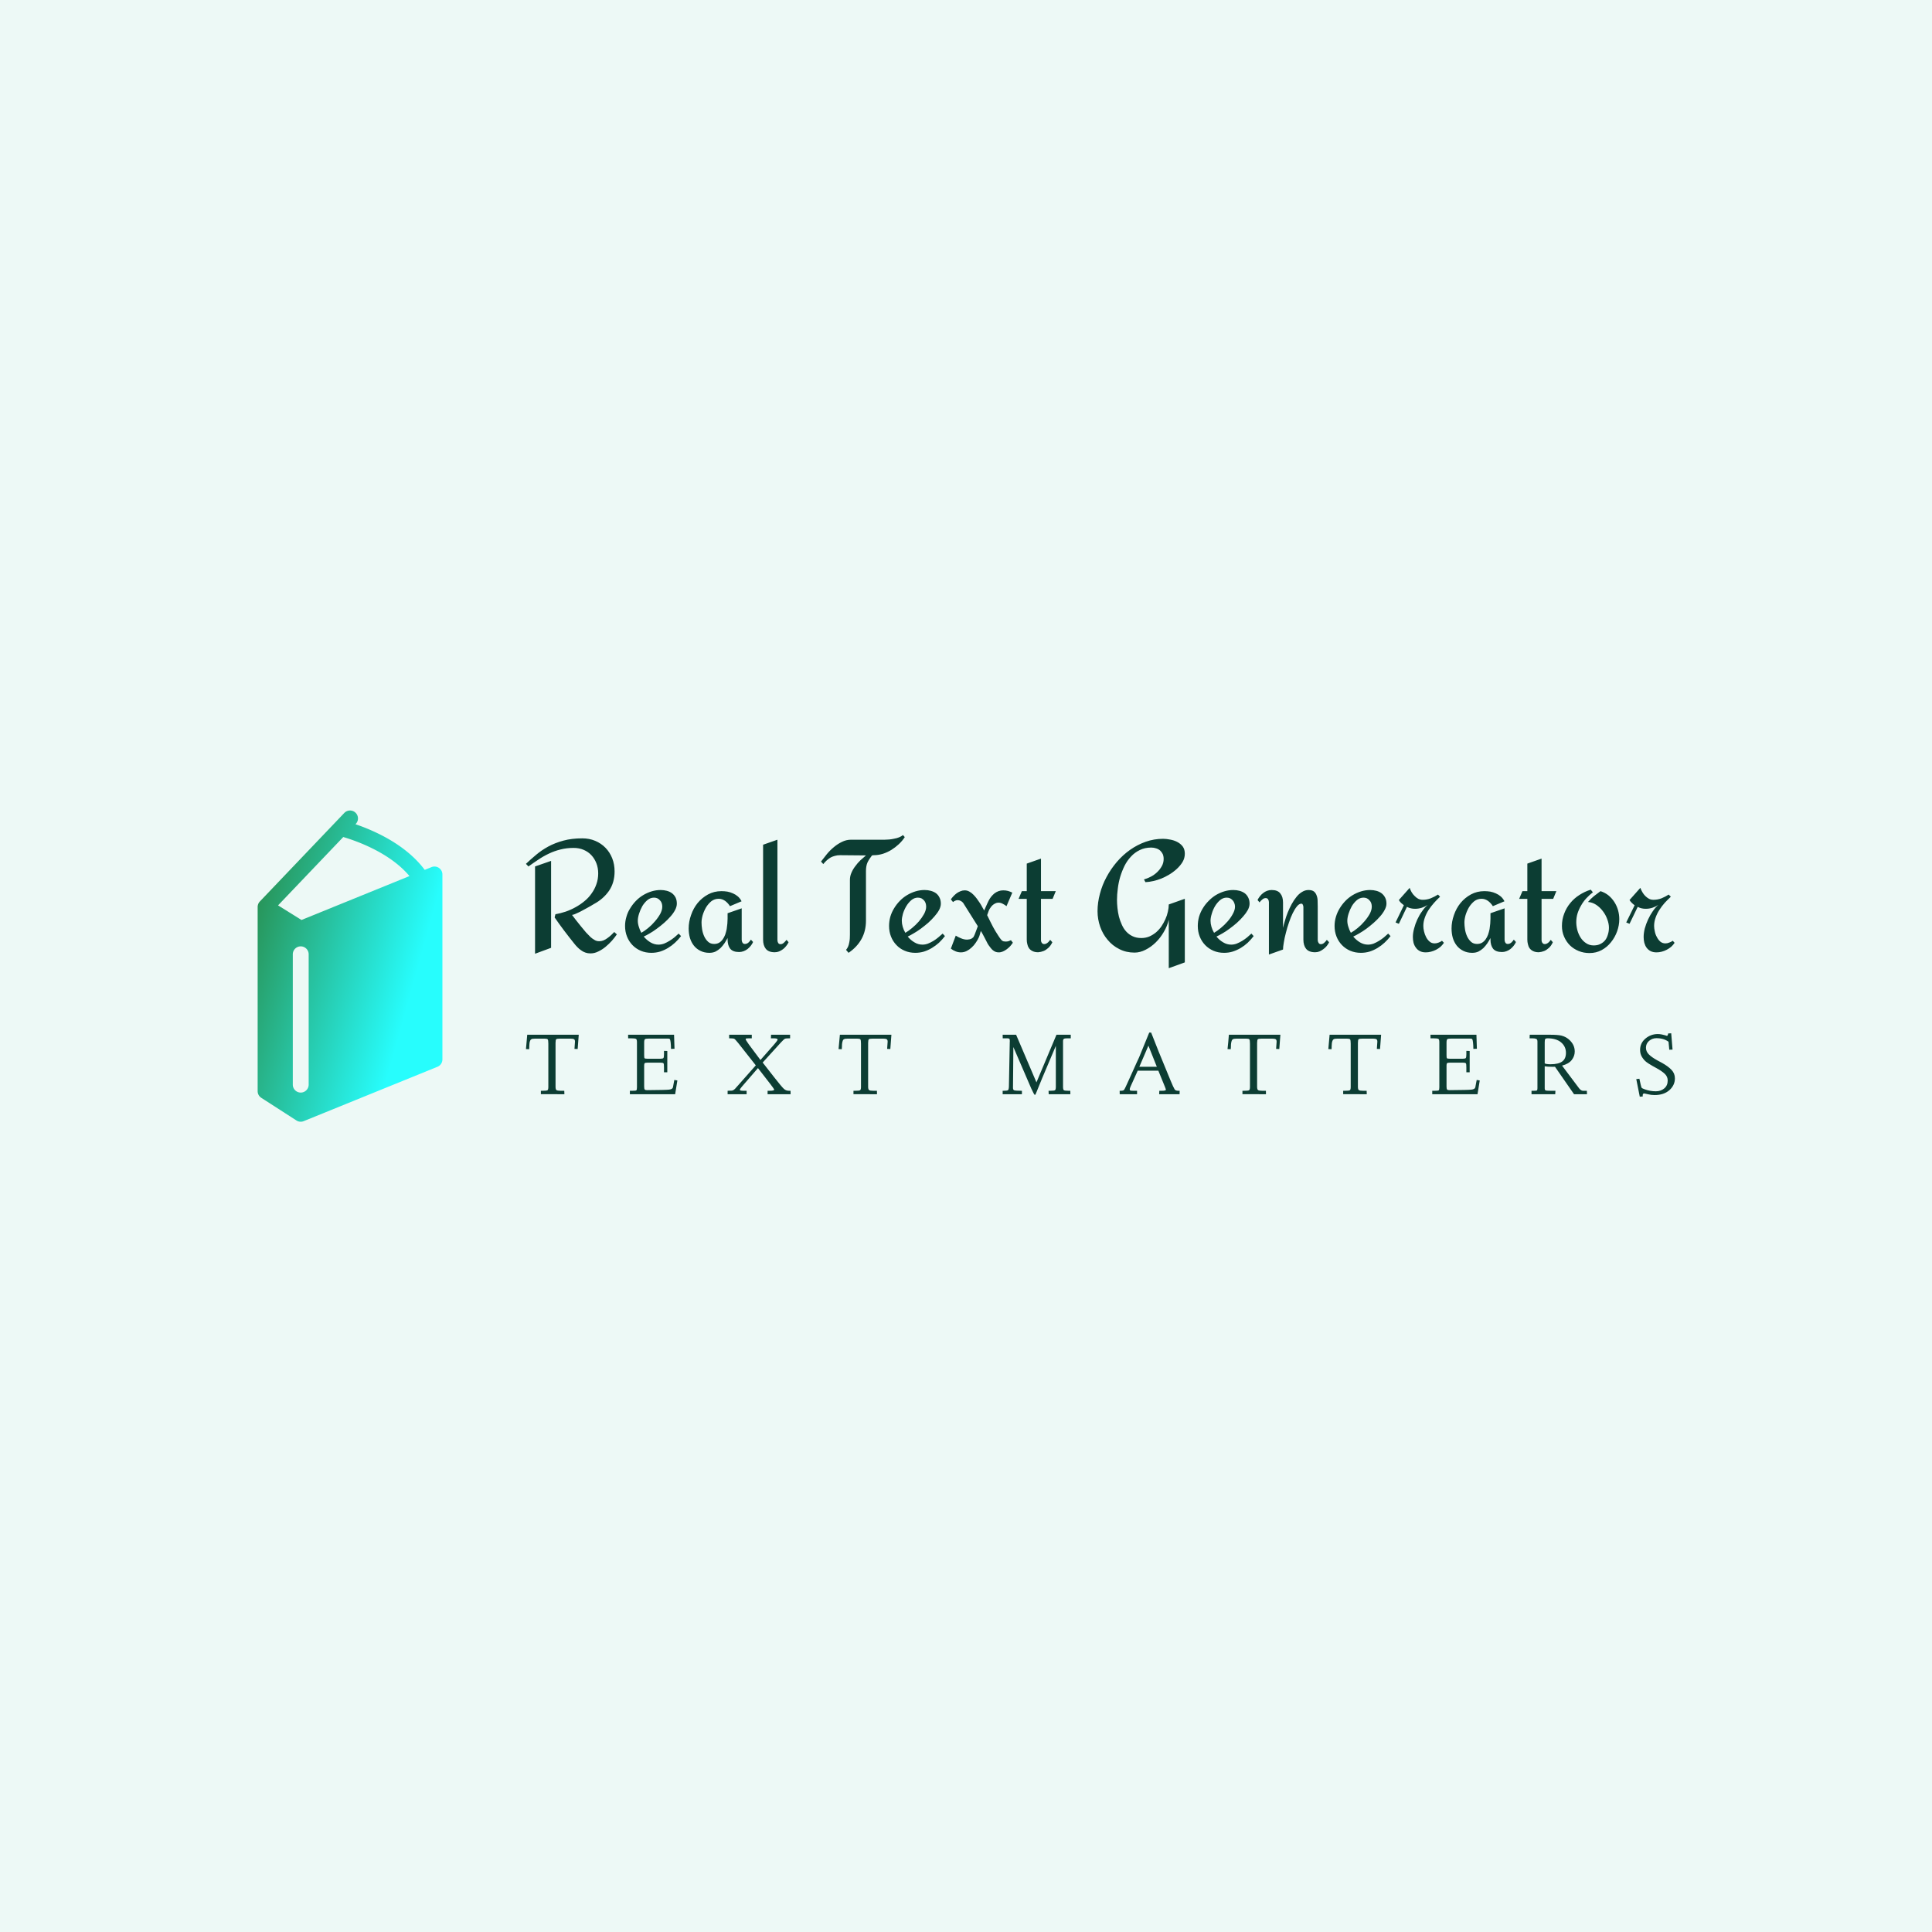 <svg data-v-fde0c5aa="" xmlns="http://www.w3.org/2000/svg" viewBox="0 0 300 300" class="iconLeftSlogan"><!----><defs data-v-fde0c5aa=""><!----></defs><rect data-v-fde0c5aa="" fill="#EDF9F6" x="0" y="0" width="300px" height="300px" class="logo-background-square"></rect><defs data-v-fde0c5aa=""><!----></defs><g data-v-fde0c5aa="" id="c2b84b00-ae03-4762-a0a3-4a373496b56d" fill="#0C3D33" transform="matrix(1.767,0,0,1.767,80.732,124.683)"><path d="M8.29 11.34L8.52 11.55L8.52 11.55Q8.34 11.81 8.09 12.10L8.09 12.10L8.09 12.10Q7.83 12.39 7.53 12.64L7.53 12.64L7.53 12.64Q7.23 12.89 6.89 13.05L6.89 13.05L6.89 13.05Q6.56 13.22 6.20 13.22L6.20 13.22L6.20 13.22Q5.96 13.22 5.76 13.15L5.76 13.15L5.76 13.15Q5.55 13.08 5.38 12.95L5.38 12.95L5.38 12.95Q5.20 12.83 5.05 12.67L5.05 12.67L5.05 12.67Q4.89 12.51 4.76 12.34L4.76 12.34L4.76 12.34Q4.31 11.78 3.88 11.21L3.88 11.21L3.88 11.21Q3.45 10.64 3.05 10.06L3.05 10.06L3.12 9.78L3.12 9.78Q3.57 9.70 4.02 9.55L4.02 9.55L4.02 9.55Q4.48 9.39 4.89 9.16L4.89 9.16L4.89 9.16Q5.31 8.93 5.67 8.63L5.67 8.63L5.67 8.63Q6.04 8.33 6.30 7.95L6.30 7.95L6.30 7.95Q6.57 7.58 6.72 7.14L6.72 7.14L6.72 7.14Q6.88 6.70 6.88 6.19L6.88 6.19L6.88 6.19Q6.88 5.71 6.72 5.30L6.72 5.30L6.72 5.30Q6.56 4.89 6.28 4.59L6.28 4.59L6.28 4.59Q6.00 4.29 5.60 4.12L5.60 4.12L5.60 4.12Q5.20 3.95 4.72 3.95L4.72 3.95L4.72 3.95Q4.10 3.95 3.56 4.09L3.56 4.09L3.56 4.09Q3.03 4.22 2.55 4.45L2.55 4.45L2.55 4.45Q2.06 4.68 1.62 4.98L1.62 4.98L1.62 4.98Q1.18 5.27 0.75 5.58L0.75 5.58L0.53 5.35L0.53 5.35Q0.94 4.96 1.42 4.56L1.42 4.56L1.42 4.56Q1.89 4.16 2.49 3.83L2.49 3.83L2.49 3.83Q3.08 3.51 3.82 3.31L3.82 3.31L3.82 3.31Q4.55 3.11 5.48 3.11L5.48 3.11L5.48 3.11Q6.10 3.11 6.62 3.33L6.62 3.33L6.62 3.33Q7.14 3.55 7.52 3.94L7.52 3.94L7.52 3.94Q7.90 4.33 8.11 4.86L8.11 4.86L8.11 4.86Q8.32 5.39 8.32 6.02L8.32 6.02L8.32 6.02Q8.32 7 7.83 7.72L7.83 7.72L7.83 7.72Q7.33 8.44 6.49 8.89L6.49 8.89L6.49 8.89Q6.39 8.95 6.24 9.04L6.24 9.04L6.24 9.04Q6.08 9.13 5.90 9.23L5.90 9.23L5.90 9.23Q5.72 9.33 5.53 9.43L5.53 9.43L5.53 9.43Q5.34 9.54 5.16 9.62L5.16 9.62L5.16 9.62Q4.98 9.71 4.83 9.77L4.83 9.77L4.83 9.77Q4.68 9.83 4.58 9.84L4.58 9.84L4.58 9.84Q4.72 10.04 4.93 10.30L4.93 10.30L4.93 10.30Q5.14 10.57 5.37 10.85L5.37 10.85L5.37 10.85Q5.59 11.13 5.81 11.38L5.81 11.38L5.81 11.38Q6.04 11.63 6.21 11.79L6.21 11.79L6.21 11.79Q6.38 11.94 6.56 12.04L6.56 12.04L6.56 12.04Q6.73 12.15 6.97 12.15L6.97 12.15L6.97 12.15Q7.16 12.15 7.34 12.08L7.34 12.08L7.34 12.08Q7.53 12.00 7.70 11.87L7.70 11.87L7.70 11.87Q7.87 11.75 8.02 11.61L8.02 11.61L8.02 11.61Q8.17 11.46 8.29 11.34L8.29 11.34ZM2.74 5.09L2.74 12.73L1.33 13.25L1.33 5.58L2.74 5.09ZM13.95 11.48L14.16 11.70L14.16 11.70Q13.92 12.01 13.63 12.28L13.63 12.28L13.63 12.28Q13.35 12.54 13.02 12.74L13.02 12.74L13.02 12.74Q12.69 12.94 12.32 13.06L12.32 13.06L12.32 13.06Q11.95 13.17 11.55 13.17L11.55 13.17L11.55 13.17Q11.05 13.17 10.62 12.99L10.62 12.99L10.62 12.99Q10.20 12.81 9.89 12.49L9.89 12.49L9.89 12.49Q9.58 12.17 9.41 11.74L9.41 11.74L9.41 11.74Q9.24 11.31 9.24 10.81L9.24 10.81L9.24 10.81Q9.24 10.40 9.36 10.00L9.36 10.00L9.36 10.00Q9.47 9.60 9.69 9.26L9.69 9.26L9.69 9.26Q9.90 8.91 10.19 8.61L10.19 8.61L10.19 8.61Q10.48 8.31 10.83 8.10L10.83 8.10L10.83 8.10Q11.18 7.89 11.57 7.77L11.57 7.77L11.57 7.77Q11.96 7.65 12.37 7.65L12.37 7.65L12.37 7.65Q12.65 7.65 12.91 7.72L12.91 7.72L12.91 7.72Q13.17 7.79 13.36 7.93L13.36 7.93L13.36 7.93Q13.56 8.08 13.68 8.31L13.68 8.31L13.68 8.31Q13.79 8.54 13.79 8.85L13.79 8.85L13.79 8.85Q13.79 9.11 13.64 9.40L13.64 9.40L13.64 9.40Q13.49 9.69 13.24 9.97L13.24 9.97L13.24 9.97Q12.99 10.26 12.67 10.54L12.67 10.54L12.67 10.54Q12.36 10.81 12.03 11.05L12.03 11.05L12.03 11.05Q11.71 11.29 11.41 11.46L11.41 11.46L11.41 11.46Q11.11 11.64 10.88 11.74L10.88 11.74L10.88 11.74Q11.14 12.05 11.47 12.25L11.47 12.25L11.47 12.25Q11.81 12.45 12.18 12.45L12.18 12.45L12.18 12.45Q12.42 12.45 12.67 12.36L12.67 12.36L12.67 12.36Q12.91 12.26 13.14 12.12L13.14 12.12L13.14 12.12Q13.37 11.98 13.58 11.81L13.58 11.81L13.58 11.81Q13.79 11.63 13.95 11.48L13.95 11.48ZM12.51 9.11L12.51 9.11L12.51 9.11Q12.51 8.95 12.46 8.80L12.46 8.80L12.46 8.80Q12.41 8.66 12.31 8.56L12.31 8.56L12.31 8.56Q12.22 8.45 12.08 8.38L12.08 8.38L12.08 8.38Q11.95 8.32 11.78 8.32L11.78 8.32L11.78 8.32Q11.47 8.32 11.21 8.53L11.21 8.53L11.21 8.53Q10.95 8.75 10.76 9.06L10.76 9.06L10.76 9.06Q10.58 9.38 10.47 9.73L10.47 9.73L10.47 9.73Q10.36 10.08 10.36 10.35L10.36 10.35L10.36 10.35Q10.36 10.61 10.45 10.88L10.45 10.88L10.45 10.88Q10.53 11.16 10.67 11.41L10.67 11.41L10.67 11.41Q10.94 11.26 11.27 10.99L11.27 10.99L11.27 10.99Q11.59 10.73 11.86 10.41L11.86 10.41L11.86 10.41Q12.14 10.09 12.33 9.75L12.33 9.75L12.33 9.75Q12.51 9.41 12.51 9.11ZM20.30 12.01L20.49 12.22L20.49 12.22Q20.41 12.40 20.28 12.56L20.28 12.56L20.28 12.56Q20.16 12.71 20.00 12.84L20.00 12.84L20.00 12.84Q19.84 12.96 19.65 13.03L19.65 13.03L19.65 13.03Q19.46 13.10 19.26 13.10L19.26 13.10L19.26 13.10Q18.72 13.10 18.48 12.81L18.48 12.81L18.48 12.81Q18.25 12.51 18.25 12.00L18.25 12.00L18.25 11.87L18.25 11.87Q18.12 12.11 17.97 12.34L17.97 12.34L17.97 12.34Q17.81 12.57 17.62 12.76L17.62 12.76L17.62 12.76Q17.42 12.94 17.19 13.06L17.19 13.06L17.19 13.06Q16.95 13.17 16.65 13.17L16.65 13.17L16.65 13.17Q16.21 13.17 15.87 13.00L15.87 13.00L15.87 13.00Q15.52 12.83 15.29 12.54L15.29 12.54L15.29 12.54Q15.06 12.25 14.94 11.86L14.94 11.86L14.94 11.86Q14.83 11.47 14.83 11.03L14.83 11.03L14.83 11.03Q14.83 10.44 15.04 9.85L15.04 9.85L15.04 9.85Q15.24 9.26 15.62 8.79L15.62 8.79L15.62 8.79Q16.00 8.33 16.53 8.04L16.53 8.04L16.53 8.04Q17.06 7.75 17.71 7.75L17.71 7.75L17.71 7.75Q17.97 7.75 18.23 7.79L18.23 7.79L18.23 7.79Q18.49 7.84 18.73 7.95L18.73 7.95L18.73 7.95Q18.96 8.05 19.16 8.22L19.16 8.22L19.16 8.22Q19.35 8.39 19.48 8.64L19.48 8.64L18.46 9.07L18.46 9.07Q18.38 8.94 18.27 8.82L18.27 8.82L18.27 8.82Q18.16 8.70 18.04 8.61L18.04 8.61L18.04 8.61Q17.91 8.52 17.77 8.47L17.77 8.47L17.77 8.47Q17.62 8.42 17.47 8.42L17.47 8.42L17.47 8.42Q17.11 8.42 16.83 8.63L16.83 8.63L16.83 8.63Q16.56 8.85 16.36 9.17L16.36 9.17L16.36 9.17Q16.17 9.50 16.06 9.86L16.06 9.86L16.06 9.86Q15.96 10.22 15.96 10.51L15.96 10.51L15.96 10.51Q15.96 10.77 16.01 11.10L16.01 11.10L16.01 11.10Q16.06 11.42 16.19 11.71L16.19 11.71L16.19 11.71Q16.32 12.00 16.54 12.20L16.54 12.20L16.54 12.20Q16.75 12.39 17.07 12.39L17.07 12.39L17.07 12.39Q17.32 12.39 17.51 12.28L17.51 12.28L17.51 12.28Q17.69 12.17 17.82 11.99L17.82 11.99L17.82 11.99Q17.95 11.81 18.04 11.57L18.04 11.57L18.04 11.57Q18.12 11.33 18.17 11.09L18.17 11.09L18.17 11.09Q18.21 10.84 18.23 10.60L18.23 10.60L18.23 10.60Q18.25 10.36 18.25 10.17L18.25 10.17L18.25 9.69L19.49 9.26L19.49 12.03L19.49 12.03Q19.49 12.17 19.56 12.28L19.56 12.28L19.56 12.28Q19.63 12.39 19.77 12.39L19.77 12.39L19.77 12.39Q19.94 12.39 20.08 12.27L20.08 12.27L20.08 12.27Q20.22 12.14 20.30 12.01L20.30 12.01ZM23.43 12.03L23.61 12.24L23.61 12.24Q23.53 12.41 23.40 12.57L23.40 12.57L23.40 12.57Q23.28 12.73 23.12 12.85L23.12 12.85L23.12 12.85Q22.96 12.97 22.77 13.05L22.77 13.05L22.77 13.05Q22.59 13.12 22.39 13.12L22.39 13.12L22.39 13.12Q21.85 13.12 21.61 12.82L21.61 12.82L21.61 12.82Q21.37 12.52 21.37 12.01L21.37 12.01L21.37 3.67L22.63 3.23L22.63 12.04L22.63 12.04Q22.63 12.18 22.69 12.29L22.69 12.29L22.69 12.29Q22.75 12.41 22.91 12.41L22.91 12.41L22.91 12.41Q23.06 12.41 23.20 12.28L23.20 12.28L23.20 12.28Q23.34 12.15 23.43 12.03L23.43 12.03ZM33.66 2.82L33.82 3.00L33.82 3.00Q33.61 3.33 33.30 3.62L33.30 3.62L33.30 3.62Q33.00 3.90 32.65 4.12L32.65 4.12L32.65 4.12Q32.29 4.34 31.89 4.47L31.89 4.47L31.89 4.47Q31.49 4.59 31.10 4.59L31.10 4.59L30.94 4.61L30.94 4.61Q30.68 4.94 30.54 5.24L30.54 5.24L30.54 5.24Q30.41 5.55 30.41 5.97L30.41 5.97L30.41 10.34L30.41 10.34Q30.41 11.25 30.02 11.95L30.02 11.95L30.02 11.95Q29.63 12.66 28.88 13.17L28.88 13.17L28.66 12.91L28.66 12.91Q28.77 12.78 28.84 12.62L28.84 12.62L28.84 12.62Q28.91 12.45 28.94 12.27L28.94 12.27L28.94 12.27Q28.98 12.09 28.99 11.91L28.99 11.91L28.99 11.91Q29.00 11.73 29.00 11.57L29.00 11.57L29.00 6.76L29.00 6.76Q29.00 6.44 29.13 6.14L29.13 6.14L29.13 6.14Q29.26 5.83 29.47 5.56L29.47 5.56L29.47 5.56Q29.67 5.28 29.92 5.04L29.92 5.04L29.92 5.04Q30.17 4.81 30.41 4.61L30.41 4.61L28.14 4.59L28.14 4.59Q27.88 4.59 27.68 4.65L27.68 4.65L27.68 4.65Q27.48 4.70 27.31 4.79L27.31 4.79L27.31 4.79Q27.14 4.89 26.98 5.03L26.98 5.03L26.98 5.03Q26.82 5.17 26.66 5.37L26.66 5.37L26.46 5.15L26.46 5.15Q26.69 4.85 26.97 4.50L26.97 4.50L26.97 4.50Q27.25 4.16 27.59 3.88L27.59 3.88L27.59 3.88Q27.92 3.60 28.30 3.42L28.30 3.42L28.30 3.42Q28.68 3.23 29.09 3.23L29.09 3.23L32.05 3.23L32.05 3.23Q32.22 3.23 32.45 3.21L32.45 3.21L32.45 3.21Q32.67 3.19 32.89 3.14L32.89 3.14L32.89 3.14Q33.12 3.10 33.32 3.02L33.32 3.02L33.32 3.02Q33.52 2.94 33.66 2.82L33.66 2.82ZM37.15 11.48L37.35 11.70L37.35 11.70Q37.11 12.01 36.83 12.28L36.83 12.28L36.83 12.28Q36.54 12.54 36.21 12.74L36.21 12.74L36.21 12.74Q35.88 12.94 35.51 13.06L35.51 13.06L35.51 13.06Q35.14 13.17 34.75 13.17L34.75 13.17L34.75 13.17Q34.24 13.17 33.82 12.99L33.82 12.99L33.82 12.99Q33.39 12.81 33.09 12.49L33.09 12.49L33.09 12.49Q32.78 12.17 32.61 11.74L32.61 11.74L32.61 11.74Q32.44 11.31 32.44 10.81L32.44 10.81L32.44 10.81Q32.44 10.40 32.55 10.00L32.55 10.00L32.55 10.00Q32.67 9.60 32.88 9.26L32.88 9.26L32.88 9.26Q33.09 8.91 33.38 8.61L33.38 8.61L33.38 8.61Q33.67 8.31 34.02 8.10L34.02 8.10L34.02 8.10Q34.37 7.89 34.76 7.77L34.76 7.77L34.76 7.77Q35.15 7.65 35.56 7.65L35.56 7.65L35.56 7.65Q35.85 7.65 36.10 7.72L36.10 7.72L36.10 7.72Q36.36 7.79 36.56 7.93L36.56 7.93L36.56 7.93Q36.76 8.08 36.87 8.31L36.87 8.31L36.87 8.31Q36.99 8.54 36.99 8.85L36.99 8.85L36.99 8.85Q36.99 9.11 36.84 9.40L36.84 9.40L36.84 9.40Q36.68 9.69 36.43 9.97L36.43 9.97L36.43 9.97Q36.18 10.26 35.87 10.54L35.87 10.54L35.87 10.54Q35.55 10.81 35.23 11.05L35.23 11.05L35.23 11.05Q34.90 11.29 34.60 11.46L34.60 11.46L34.60 11.46Q34.30 11.64 34.08 11.74L34.08 11.74L34.08 11.74Q34.33 12.05 34.67 12.25L34.67 12.25L34.67 12.25Q35 12.45 35.38 12.45L35.38 12.45L35.38 12.45Q35.62 12.45 35.86 12.36L35.86 12.36L35.86 12.36Q36.11 12.26 36.34 12.12L36.34 12.12L36.34 12.12Q36.57 11.98 36.77 11.81L36.77 11.81L36.77 11.81Q36.98 11.63 37.15 11.48L37.15 11.48ZM35.70 9.11L35.70 9.11L35.70 9.11Q35.70 8.95 35.65 8.80L35.65 8.80L35.65 8.80Q35.60 8.66 35.51 8.56L35.51 8.56L35.51 8.56Q35.41 8.45 35.28 8.38L35.28 8.38L35.28 8.38Q35.14 8.32 34.97 8.32L34.97 8.32L34.97 8.32Q34.67 8.32 34.41 8.53L34.41 8.53L34.41 8.53Q34.15 8.75 33.96 9.06L33.96 9.06L33.96 9.06Q33.77 9.38 33.66 9.73L33.66 9.73L33.66 9.73Q33.56 10.08 33.56 10.35L33.56 10.35L33.56 10.35Q33.56 10.61 33.64 10.88L33.64 10.88L33.64 10.88Q33.72 11.16 33.87 11.41L33.87 11.41L33.87 11.41Q34.14 11.26 34.46 10.99L34.46 10.99L34.46 10.99Q34.78 10.73 35.06 10.41L35.06 10.41L35.06 10.41Q35.33 10.09 35.52 9.75L35.52 9.75L35.52 9.75Q35.70 9.41 35.70 9.11ZM43.27 7.88L43.27 7.88L42.76 9.07L42.76 9.07Q42.61 8.95 42.43 8.86L42.43 8.86L42.43 8.86Q42.25 8.76 42.05 8.76L42.05 8.76L42.05 8.76Q41.90 8.76 41.77 8.83L41.77 8.83L41.77 8.83Q41.64 8.89 41.53 8.99L41.53 8.99L41.53 8.99Q41.42 9.09 41.34 9.22L41.34 9.22L41.34 9.22Q41.25 9.34 41.20 9.47L41.20 9.47L41.06 9.86L41.06 9.86Q41.21 10.16 41.34 10.43L41.34 10.43L41.34 10.43Q41.46 10.66 41.58 10.90L41.58 10.90L41.58 10.90Q41.71 11.14 41.79 11.27L41.79 11.27L41.79 11.27Q41.92 11.47 42.05 11.68L42.05 11.68L42.05 11.68Q42.18 11.89 42.33 12.06L42.33 12.06L42.33 12.06Q42.40 12.13 42.50 12.16L42.50 12.16L42.50 12.16Q42.60 12.18 42.68 12.18L42.68 12.18L42.68 12.18Q42.81 12.18 42.93 12.15L42.93 12.15L42.93 12.15Q43.05 12.11 43.15 12.06L43.15 12.06L43.32 12.28L43.32 12.28Q43.22 12.43 43.09 12.58L43.09 12.58L43.09 12.58Q42.95 12.73 42.79 12.85L42.79 12.85L42.79 12.85Q42.63 12.97 42.45 13.05L42.45 13.05L42.45 13.05Q42.27 13.13 42.08 13.13L42.08 13.13L42.08 13.13Q41.92 13.13 41.79 13.08L41.79 13.08L41.79 13.08Q41.67 13.03 41.56 12.94L41.56 12.94L41.56 12.94Q41.46 12.86 41.37 12.74L41.37 12.74L41.37 12.74Q41.28 12.63 41.19 12.50L41.19 12.50L41.19 12.50Q41.11 12.39 41.03 12.22L41.03 12.22L41.03 12.22Q40.94 12.05 40.85 11.87L40.85 11.87L40.85 11.87Q40.76 11.70 40.67 11.53L40.67 11.53L40.67 11.53Q40.58 11.36 40.50 11.25L40.50 11.25L40.50 11.25Q40.47 11.36 40.44 11.48L40.44 11.48L40.44 11.48Q40.41 11.57 40.38 11.68L40.38 11.68L40.38 11.68Q40.35 11.78 40.32 11.83L40.32 11.83L40.32 11.83Q40.22 12.05 40.06 12.28L40.06 12.28L40.06 12.28Q39.90 12.52 39.70 12.70L39.70 12.70L39.70 12.70Q39.50 12.89 39.26 13.01L39.26 13.01L39.26 13.01Q39.02 13.13 38.75 13.13L38.75 13.13L38.75 13.13Q38.51 13.13 38.29 13.04L38.29 13.04L38.29 13.04Q38.06 12.95 37.87 12.80L37.87 12.80L38.30 11.66L38.30 11.66Q38.52 11.80 38.78 11.90L38.78 11.90L38.78 11.90Q39.04 12.01 39.30 12.01L39.30 12.01L39.30 12.01Q39.38 12.01 39.47 11.99L39.47 11.99L39.47 11.99Q39.56 11.98 39.65 11.94L39.65 11.94L39.65 11.94Q39.73 11.90 39.80 11.84L39.80 11.84L39.80 11.84Q39.87 11.79 39.90 11.70L39.90 11.70L39.90 11.70Q39.95 11.61 40.00 11.47L40.00 11.47L40.00 11.47Q40.06 11.33 40.11 11.18L40.11 11.18L40.11 11.18Q40.17 11.02 40.24 10.83L40.24 10.83L38.95 8.78L38.95 8.78Q38.86 8.67 38.74 8.61L38.74 8.61L38.74 8.61Q38.61 8.54 38.47 8.54L38.47 8.54L38.47 8.54Q38.36 8.54 38.25 8.59L38.25 8.59L38.25 8.59Q38.15 8.63 38.06 8.71L38.06 8.71L37.87 8.47L37.87 8.47Q37.97 8.33 38.10 8.19L38.10 8.19L38.10 8.19Q38.23 8.05 38.39 7.93L38.39 7.93L38.39 7.93Q38.55 7.82 38.73 7.75L38.73 7.75L38.73 7.75Q38.90 7.68 39.09 7.68L39.09 7.68L39.09 7.68Q39.31 7.68 39.50 7.79L39.50 7.79L39.50 7.79Q39.70 7.90 39.86 8.07L39.86 8.07L39.86 8.07Q40.02 8.23 40.16 8.42L40.16 8.42L40.16 8.42Q40.30 8.61 40.41 8.78L40.41 8.78L40.41 8.78Q40.46 8.85 40.53 8.97L40.53 8.97L40.53 8.97Q40.59 9.08 40.65 9.19L40.65 9.19L40.65 9.19Q40.73 9.31 40.80 9.45L40.80 9.45L40.80 9.45Q40.87 9.29 40.94 9.13L40.94 9.13L40.94 9.13Q41.00 8.99 41.07 8.84L41.07 8.84L41.07 8.84Q41.13 8.70 41.19 8.59L41.19 8.59L41.19 8.59Q41.29 8.39 41.42 8.23L41.42 8.23L41.42 8.23Q41.55 8.07 41.71 7.94L41.71 7.94L41.71 7.94Q41.87 7.82 42.06 7.75L42.06 7.75L42.06 7.75Q42.25 7.68 42.48 7.68L42.48 7.68L42.48 7.68Q42.69 7.68 42.89 7.73L42.89 7.73L42.89 7.73Q43.09 7.79 43.27 7.88ZM46.60 12.03L46.79 12.24L46.79 12.24Q46.63 12.57 46.42 12.75L46.42 12.75L46.42 12.75Q46.22 12.93 46.02 13.01L46.02 13.01L46.02 13.01Q45.79 13.10 45.55 13.12L45.55 13.12L45.55 13.12Q45.25 13.12 45.05 13.02L45.05 13.02L45.05 13.02Q44.86 12.93 44.74 12.77L44.74 12.77L44.74 12.77Q44.63 12.61 44.59 12.41L44.59 12.41L44.59 12.41Q44.54 12.22 44.54 12.01L44.54 12.01L44.54 8.43L43.82 8.43L44.11 7.75L44.54 7.75L44.54 5.33L45.79 4.89L45.79 7.75L47.09 7.75L46.81 8.43L45.79 8.43L45.79 12.04L45.79 12.04Q45.79 12.21 45.87 12.30L45.87 12.30L45.87 12.30Q45.94 12.40 46.06 12.40L46.06 12.40L46.06 12.40Q46.18 12.41 46.32 12.32L46.32 12.32L46.32 12.32Q46.46 12.23 46.60 12.03L46.60 12.03ZM58.43 4.46L58.43 4.46L58.43 4.46Q58.43 4.85 58.23 5.19L58.23 5.19L58.23 5.19Q58.02 5.53 57.71 5.81L57.71 5.81L57.71 5.81Q57.39 6.10 57.03 6.31L57.03 6.31L57.03 6.31Q56.66 6.53 56.35 6.65L56.35 6.65L56.35 6.65Q56.01 6.78 55.67 6.86L55.67 6.86L55.67 6.86Q55.32 6.94 54.97 6.96L54.97 6.96L54.84 6.72L54.84 6.72Q55.13 6.64 55.44 6.48L55.44 6.48L55.44 6.48Q55.75 6.32 56 6.08L56 6.08L56 6.08Q56.25 5.84 56.41 5.55L56.41 5.55L56.41 5.55Q56.57 5.26 56.57 4.92L56.57 4.92L56.57 4.92Q56.57 4.68 56.49 4.49L56.49 4.49L56.49 4.49Q56.40 4.31 56.26 4.18L56.26 4.18L56.26 4.18Q56.11 4.05 55.91 3.99L55.91 3.99L55.91 3.99Q55.71 3.92 55.48 3.92L55.48 3.92L55.48 3.92Q54.91 3.92 54.47 4.14L54.47 4.14L54.47 4.14Q54.03 4.35 53.70 4.71L53.70 4.71L53.70 4.71Q53.36 5.07 53.13 5.53L53.13 5.53L53.13 5.53Q52.90 6.00 52.75 6.50L52.75 6.50L52.75 6.50Q52.60 7.01 52.54 7.53L52.54 7.53L52.54 7.53Q52.47 8.05 52.47 8.51L52.47 8.51L52.47 8.51Q52.47 8.85 52.51 9.23L52.51 9.23L52.51 9.23Q52.55 9.61 52.64 9.99L52.64 9.99L52.64 9.99Q52.74 10.36 52.90 10.71L52.90 10.71L52.90 10.71Q53.05 11.05 53.29 11.31L53.29 11.31L53.29 11.31Q53.53 11.57 53.86 11.72L53.86 11.72L53.86 11.72Q54.18 11.87 54.61 11.87L54.61 11.87L54.61 11.87Q54.98 11.87 55.30 11.74L55.30 11.74L55.30 11.74Q55.62 11.60 55.89 11.38L55.89 11.38L55.89 11.38Q56.16 11.15 56.37 10.85L56.37 10.85L56.37 10.85Q56.57 10.55 56.72 10.22L56.72 10.22L56.72 10.22Q56.87 9.89 56.94 9.56L56.94 9.56L56.94 9.56Q57.02 9.22 57.02 8.92L57.02 8.92L58.43 8.42L58.43 14.01L57.02 14.52L57.02 10.26L57.02 10.26Q56.89 10.82 56.58 11.34L56.58 11.34L56.58 11.34Q56.28 11.86 55.87 12.26L55.87 12.26L55.87 12.26Q55.46 12.66 54.98 12.90L54.98 12.90L54.98 12.90Q54.50 13.15 54.01 13.15L54.01 13.15L54.01 13.15Q53.27 13.15 52.67 12.84L52.67 12.84L52.67 12.84Q52.07 12.54 51.65 12.03L51.65 12.03L51.65 12.03Q51.22 11.53 50.99 10.87L50.99 10.87L50.99 10.87Q50.76 10.21 50.76 9.51L50.76 9.51L50.76 9.51Q50.76 8.75 50.97 7.98L50.97 7.98L50.97 7.98Q51.17 7.21 51.55 6.51L51.55 6.51L51.55 6.51Q51.93 5.80 52.45 5.19L52.45 5.19L52.45 5.19Q52.98 4.57 53.62 4.12L53.62 4.12L53.62 4.12Q54.26 3.67 54.99 3.41L54.99 3.41L54.99 3.41Q55.73 3.15 56.52 3.15L56.52 3.15L56.52 3.15Q56.81 3.15 57.15 3.22L57.15 3.22L57.15 3.22Q57.49 3.28 57.77 3.43L57.77 3.43L57.77 3.43Q58.06 3.58 58.25 3.83L58.25 3.83L58.25 3.83Q58.43 4.08 58.43 4.46ZM64.28 11.48L64.48 11.70L64.48 11.70Q64.24 12.01 63.96 12.28L63.96 12.28L63.96 12.28Q63.68 12.54 63.35 12.74L63.35 12.74L63.35 12.74Q63.01 12.94 62.64 13.06L62.64 13.06L62.64 13.06Q62.28 13.17 61.88 13.17L61.88 13.17L61.88 13.17Q61.37 13.17 60.95 12.99L60.95 12.99L60.95 12.99Q60.53 12.81 60.22 12.49L60.22 12.49L60.22 12.49Q59.91 12.17 59.74 11.74L59.74 11.74L59.74 11.74Q59.57 11.31 59.57 10.81L59.57 10.81L59.57 10.81Q59.57 10.40 59.68 10.00L59.68 10.00L59.68 10.00Q59.80 9.60 60.01 9.26L60.01 9.26L60.01 9.26Q60.22 8.91 60.52 8.61L60.52 8.61L60.52 8.61Q60.81 8.31 61.15 8.10L61.15 8.10L61.15 8.10Q61.50 7.89 61.89 7.77L61.89 7.77L61.89 7.77Q62.28 7.65 62.69 7.65L62.69 7.65L62.69 7.65Q62.98 7.65 63.24 7.72L63.24 7.72L63.24 7.72Q63.49 7.79 63.69 7.93L63.69 7.93L63.69 7.93Q63.89 8.08 64.00 8.31L64.00 8.31L64.00 8.31Q64.12 8.54 64.12 8.85L64.12 8.85L64.12 8.85Q64.12 9.11 63.97 9.40L63.97 9.40L63.97 9.40Q63.81 9.69 63.56 9.97L63.56 9.97L63.56 9.97Q63.31 10.26 63 10.54L63 10.54L63 10.54Q62.69 10.81 62.36 11.05L62.36 11.05L62.36 11.05Q62.04 11.29 61.74 11.46L61.74 11.46L61.74 11.46Q61.43 11.64 61.21 11.74L61.21 11.74L61.21 11.74Q61.46 12.05 61.80 12.25L61.80 12.25L61.80 12.25Q62.13 12.45 62.51 12.45L62.51 12.45L62.51 12.45Q62.75 12.45 62.99 12.36L62.99 12.36L62.99 12.36Q63.24 12.26 63.47 12.12L63.47 12.12L63.47 12.12Q63.70 11.98 63.91 11.81L63.91 11.81L63.91 11.81Q64.11 11.63 64.28 11.48L64.28 11.48ZM62.84 9.11L62.84 9.11L62.84 9.11Q62.84 8.95 62.78 8.80L62.78 8.80L62.78 8.80Q62.73 8.66 62.64 8.56L62.64 8.56L62.64 8.56Q62.54 8.45 62.41 8.38L62.41 8.38L62.41 8.38Q62.28 8.32 62.10 8.32L62.10 8.32L62.10 8.32Q61.80 8.32 61.54 8.53L61.54 8.53L61.54 8.53Q61.28 8.75 61.09 9.06L61.09 9.06L61.09 9.06Q60.90 9.38 60.80 9.73L60.80 9.73L60.80 9.73Q60.69 10.08 60.69 10.35L60.69 10.35L60.69 10.35Q60.69 10.61 60.77 10.88L60.77 10.88L60.77 10.88Q60.85 11.16 61.00 11.41L61.00 11.41L61.00 11.41Q61.27 11.26 61.59 10.99L61.59 10.99L61.59 10.99Q61.91 10.73 62.19 10.41L62.19 10.41L62.19 10.41Q62.47 10.09 62.65 9.75L62.65 9.75L62.65 9.75Q62.84 9.41 62.84 9.11ZM70.91 12.03L71.11 12.24L71.11 12.24Q71.03 12.41 70.90 12.57L70.90 12.57L70.90 12.57Q70.77 12.73 70.60 12.85L70.60 12.85L70.60 12.85Q70.44 12.97 70.26 13.05L70.26 13.05L70.26 13.05Q70.08 13.12 69.88 13.12L69.88 13.12L69.88 13.12Q69.34 13.12 69.09 12.82L69.09 12.82L69.09 12.82Q68.85 12.52 68.85 12.01L68.85 12.01L68.85 9.23L68.85 9.23Q68.85 9.18 68.85 9.12L68.85 9.12L68.85 9.12Q68.84 9.05 68.82 8.99L68.82 8.99L68.82 8.99Q68.80 8.93 68.77 8.89L68.77 8.89L68.77 8.89Q68.74 8.85 68.67 8.85L68.67 8.85L68.67 8.85Q68.48 8.85 68.29 9.08L68.29 9.08L68.29 9.08Q68.09 9.32 67.91 9.69L67.91 9.69L67.91 9.69Q67.73 10.06 67.58 10.51L67.58 10.51L67.58 10.51Q67.42 10.97 67.31 11.42L67.31 11.42L67.31 11.42Q67.19 11.87 67.13 12.26L67.13 12.26L67.13 12.26Q67.06 12.65 67.06 12.88L67.06 12.88L65.82 13.32L65.82 8.72L65.82 8.72Q65.82 8.59 65.75 8.47L65.75 8.47L65.75 8.47Q65.68 8.36 65.54 8.36L65.54 8.36L65.54 8.36Q65.37 8.36 65.23 8.49L65.23 8.49L65.23 8.49Q65.08 8.61 65.00 8.74L65.00 8.74L64.82 8.53L64.82 8.53Q64.90 8.36 65.03 8.20L65.03 8.20L65.03 8.20Q65.15 8.04 65.31 7.92L65.31 7.92L65.31 7.92Q65.47 7.79 65.66 7.72L65.66 7.72L65.66 7.72Q65.85 7.65 66.06 7.65L66.06 7.65L66.06 7.65Q66.59 7.65 66.82 7.95L66.82 7.95L66.82 7.95Q67.06 8.24 67.06 8.75L67.06 8.75L67.06 10.98L67.06 10.98Q67.12 10.70 67.23 10.34L67.23 10.34L67.23 10.34Q67.33 9.98 67.48 9.61L67.48 9.61L67.48 9.61Q67.63 9.24 67.82 8.89L67.82 8.89L67.82 8.89Q68.01 8.54 68.24 8.26L68.24 8.26L68.24 8.26Q68.46 7.98 68.73 7.82L68.73 7.82L68.73 7.82Q69.00 7.65 69.30 7.65L69.30 7.65L69.30 7.65Q69.62 7.65 69.79 7.79L69.79 7.79L69.79 7.79Q69.95 7.93 70.02 8.15L70.02 8.15L70.02 8.15Q70.10 8.36 70.10 8.62L70.10 8.62L70.10 8.62Q70.11 8.88 70.11 9.12L70.11 9.12L70.11 12.04L70.11 12.04Q70.11 12.18 70.18 12.29L70.18 12.29L70.18 12.29Q70.25 12.41 70.39 12.41L70.39 12.41L70.39 12.41Q70.55 12.41 70.69 12.28L70.69 12.28L70.69 12.28Q70.83 12.15 70.91 12.03L70.91 12.03ZM76.30 11.48L76.51 11.70L76.51 11.70Q76.27 12.01 75.98 12.28L75.98 12.28L75.98 12.28Q75.70 12.54 75.37 12.74L75.37 12.74L75.37 12.74Q75.04 12.94 74.67 13.06L74.67 13.06L74.67 13.06Q74.30 13.17 73.90 13.17L73.90 13.17L73.90 13.17Q73.40 13.17 72.97 12.99L72.97 12.99L72.97 12.99Q72.55 12.81 72.24 12.49L72.24 12.49L72.24 12.49Q71.93 12.17 71.76 11.74L71.76 11.74L71.76 11.74Q71.59 11.31 71.59 10.81L71.59 10.81L71.59 10.81Q71.59 10.40 71.71 10.00L71.71 10.00L71.71 10.00Q71.83 9.60 72.04 9.26L72.04 9.26L72.04 9.26Q72.25 8.91 72.54 8.61L72.54 8.61L72.54 8.61Q72.83 8.31 73.18 8.10L73.18 8.10L73.18 8.10Q73.53 7.89 73.92 7.77L73.92 7.77L73.92 7.77Q74.31 7.65 74.72 7.65L74.72 7.65L74.72 7.65Q75.00 7.65 75.26 7.72L75.26 7.72L75.26 7.72Q75.52 7.79 75.71 7.93L75.71 7.93L75.71 7.93Q75.91 8.08 76.03 8.31L76.03 8.31L76.03 8.31Q76.15 8.54 76.15 8.85L76.15 8.85L76.15 8.85Q76.15 9.11 75.99 9.40L75.99 9.40L75.99 9.40Q75.84 9.69 75.59 9.97L75.59 9.97L75.59 9.97Q75.34 10.26 75.02 10.54L75.02 10.54L75.02 10.54Q74.71 10.81 74.39 11.05L74.39 11.05L74.39 11.05Q74.06 11.29 73.76 11.46L73.76 11.46L73.76 11.46Q73.46 11.64 73.23 11.74L73.23 11.74L73.23 11.74Q73.49 12.05 73.82 12.25L73.82 12.25L73.82 12.25Q74.16 12.45 74.53 12.45L74.53 12.45L74.53 12.45Q74.77 12.45 75.02 12.36L75.02 12.36L75.02 12.36Q75.26 12.26 75.49 12.12L75.49 12.12L75.49 12.12Q75.72 11.98 75.93 11.81L75.93 11.81L75.93 11.81Q76.14 11.63 76.30 11.48L76.30 11.48ZM74.86 9.11L74.86 9.11L74.86 9.11Q74.86 8.95 74.81 8.80L74.81 8.80L74.81 8.80Q74.76 8.66 74.66 8.56L74.66 8.56L74.66 8.56Q74.57 8.45 74.43 8.38L74.43 8.38L74.43 8.38Q74.30 8.32 74.13 8.32L74.13 8.32L74.13 8.32Q73.82 8.32 73.56 8.53L73.56 8.53L73.56 8.53Q73.30 8.75 73.11 9.06L73.11 9.06L73.11 9.06Q72.93 9.38 72.82 9.73L72.82 9.73L72.82 9.73Q72.71 10.08 72.71 10.35L72.71 10.35L72.71 10.35Q72.71 10.61 72.80 10.88L72.80 10.88L72.80 10.88Q72.88 11.16 73.02 11.41L73.02 11.41L73.02 11.41Q73.29 11.26 73.62 10.99L73.62 10.99L73.62 10.99Q73.94 10.73 74.21 10.41L74.21 10.41L74.21 10.41Q74.49 10.09 74.68 9.75L74.68 9.75L74.68 9.75Q74.86 9.41 74.86 9.11ZM81.03 12.11L81.20 12.29L81.20 12.29Q81.07 12.48 80.90 12.64L80.90 12.64L80.90 12.64Q80.72 12.79 80.51 12.90L80.51 12.90L80.51 12.90Q80.29 13.01 80.06 13.07L80.06 13.07L80.06 13.07Q79.83 13.13 79.60 13.13L79.60 13.13L79.60 13.13Q79.30 13.13 79.09 13.02L79.09 13.02L79.09 13.02Q78.87 12.91 78.74 12.72L78.74 12.72L78.74 12.72Q78.60 12.54 78.53 12.29L78.53 12.29L78.53 12.29Q78.47 12.04 78.47 11.78L78.47 11.78L78.47 11.78Q78.47 11.43 78.58 11.03L78.58 11.03L78.58 11.03Q78.68 10.63 78.86 10.24L78.86 10.24L78.86 10.24Q79.04 9.85 79.28 9.52L79.28 9.52L79.28 9.52Q79.51 9.18 79.77 8.96L79.77 8.96L79.77 8.96Q79.53 9.12 79.25 9.21L79.25 9.21L79.25 9.21Q78.96 9.30 78.67 9.30L78.67 9.30L78.67 9.30Q78.46 9.30 78.30 9.26L78.30 9.26L78.30 9.26Q78.14 9.23 77.95 9.13L77.95 9.13L77.24 10.62L76.95 10.50L77.68 8.99L77.68 8.99Q77.57 8.91 77.43 8.78L77.43 8.78L77.43 8.78Q77.30 8.65 77.24 8.53L77.24 8.53L78.19 7.46L78.19 7.46Q78.25 7.65 78.36 7.84L78.36 7.84L78.36 7.84Q78.47 8.03 78.62 8.17L78.62 8.17L78.62 8.17Q78.76 8.32 78.94 8.42L78.94 8.42L78.94 8.42Q79.13 8.51 79.34 8.51L79.34 8.51L79.34 8.51Q79.70 8.51 80.04 8.38L80.04 8.38L80.04 8.38Q80.38 8.24 80.68 8.05L80.68 8.05L80.86 8.24L80.86 8.24Q80.60 8.48 80.34 8.77L80.34 8.77L80.34 8.77Q80.08 9.06 79.86 9.39L79.86 9.39L79.86 9.39Q79.65 9.71 79.52 10.08L79.52 10.08L79.52 10.08Q79.39 10.44 79.39 10.81L79.39 10.81L79.39 10.81Q79.39 11.02 79.45 11.28L79.45 11.28L79.45 11.28Q79.51 11.55 79.63 11.78L79.63 11.78L79.63 11.78Q79.75 12.02 79.94 12.18L79.94 12.18L79.94 12.18Q80.12 12.34 80.38 12.34L80.38 12.34L80.38 12.34Q80.56 12.34 80.73 12.27L80.73 12.27L80.73 12.27Q80.90 12.21 81.03 12.11L81.03 12.11ZM87.34 12.01L87.53 12.22L87.53 12.22Q87.45 12.40 87.32 12.56L87.32 12.56L87.32 12.56Q87.20 12.71 87.04 12.84L87.04 12.84L87.04 12.84Q86.88 12.96 86.69 13.03L86.69 13.03L86.69 13.03Q86.50 13.10 86.30 13.10L86.30 13.10L86.30 13.10Q85.76 13.10 85.52 12.81L85.52 12.81L85.52 12.81Q85.29 12.51 85.29 12.00L85.29 12.00L85.29 11.87L85.29 11.87Q85.16 12.11 85.01 12.34L85.01 12.34L85.01 12.34Q84.85 12.57 84.66 12.76L84.66 12.76L84.66 12.76Q84.46 12.94 84.23 13.06L84.23 13.06L84.23 13.06Q83.99 13.17 83.69 13.17L83.69 13.17L83.69 13.17Q83.25 13.17 82.91 13.00L82.91 13.00L82.91 13.00Q82.56 12.83 82.33 12.54L82.33 12.54L82.33 12.54Q82.10 12.25 81.98 11.86L81.98 11.86L81.98 11.86Q81.87 11.47 81.87 11.03L81.87 11.03L81.87 11.03Q81.87 10.44 82.08 9.85L82.08 9.85L82.08 9.85Q82.28 9.26 82.66 8.79L82.66 8.79L82.66 8.79Q83.04 8.33 83.57 8.04L83.57 8.04L83.57 8.04Q84.10 7.75 84.75 7.75L84.75 7.75L84.75 7.75Q85.01 7.75 85.27 7.79L85.27 7.79L85.27 7.79Q85.53 7.84 85.77 7.95L85.77 7.95L85.77 7.95Q86.00 8.05 86.20 8.22L86.20 8.22L86.20 8.22Q86.39 8.39 86.52 8.64L86.52 8.64L85.50 9.07L85.50 9.07Q85.42 8.94 85.31 8.82L85.31 8.82L85.31 8.82Q85.20 8.70 85.08 8.61L85.08 8.61L85.08 8.61Q84.95 8.52 84.81 8.47L84.81 8.47L84.81 8.47Q84.66 8.42 84.51 8.42L84.51 8.42L84.51 8.42Q84.15 8.42 83.87 8.63L83.87 8.63L83.87 8.63Q83.60 8.85 83.40 9.17L83.40 9.17L83.40 9.17Q83.21 9.50 83.10 9.86L83.10 9.86L83.10 9.86Q83.00 10.22 83.00 10.51L83.00 10.51L83.00 10.51Q83.00 10.77 83.05 11.10L83.05 11.10L83.05 11.10Q83.10 11.42 83.23 11.71L83.23 11.71L83.23 11.71Q83.36 12.00 83.58 12.20L83.58 12.20L83.58 12.20Q83.79 12.39 84.11 12.39L84.11 12.39L84.11 12.39Q84.36 12.39 84.55 12.28L84.55 12.28L84.55 12.28Q84.73 12.17 84.86 11.99L84.86 11.99L84.86 11.99Q84.99 11.81 85.08 11.57L85.08 11.57L85.08 11.57Q85.16 11.33 85.21 11.09L85.21 11.09L85.21 11.09Q85.25 10.84 85.27 10.60L85.27 10.60L85.27 10.60Q85.29 10.36 85.29 10.17L85.29 10.17L85.29 9.69L86.53 9.26L86.53 12.03L86.53 12.03Q86.53 12.17 86.60 12.28L86.60 12.28L86.60 12.28Q86.67 12.39 86.81 12.39L86.81 12.39L86.81 12.39Q86.98 12.39 87.12 12.27L87.12 12.27L87.12 12.27Q87.26 12.14 87.34 12.01L87.34 12.01ZM90.59 12.03L90.77 12.24L90.77 12.24Q90.62 12.57 90.41 12.75L90.41 12.75L90.41 12.75Q90.21 12.93 90.01 13.01L90.01 13.01L90.01 13.01Q89.78 13.10 89.54 13.12L89.54 13.12L89.54 13.12Q89.24 13.12 89.04 13.02L89.04 13.02L89.04 13.02Q88.85 12.93 88.73 12.77L88.73 12.77L88.73 12.77Q88.62 12.61 88.58 12.41L88.58 12.41L88.58 12.41Q88.53 12.22 88.53 12.01L88.53 12.01L88.53 8.43L87.81 8.43L88.10 7.75L88.53 7.75L88.53 5.33L89.78 4.89L89.78 7.75L91.08 7.75L90.80 8.43L89.78 8.43L89.78 12.04L89.78 12.04Q89.78 12.21 89.86 12.30L89.86 12.30L89.86 12.30Q89.93 12.40 90.05 12.40L90.05 12.40L90.05 12.40Q90.17 12.41 90.31 12.32L90.31 12.32L90.31 12.32Q90.45 12.23 90.59 12.03L90.59 12.03ZM93.99 13.19L93.99 13.19L93.99 13.19Q93.48 13.19 93.04 13.01L93.04 13.01L93.04 13.01Q92.60 12.83 92.27 12.51L92.27 12.51L92.27 12.51Q91.95 12.19 91.76 11.75L91.76 11.75L91.76 11.75Q91.57 11.32 91.57 10.81L91.57 10.81L91.57 10.81Q91.57 10.23 91.77 9.72L91.77 9.72L91.77 9.72Q91.96 9.21 92.30 8.80L92.30 8.80L92.30 8.80Q92.63 8.39 93.10 8.09L93.10 8.09L93.10 8.09Q93.56 7.79 94.10 7.62L94.10 7.62L94.29 7.85L94.29 7.85Q93.99 8.08 93.72 8.37L93.72 8.37L93.72 8.37Q93.45 8.66 93.26 9.00L93.26 9.00L93.26 9.00Q93.06 9.34 92.94 9.71L92.94 9.71L92.94 9.71Q92.83 10.08 92.83 10.47L92.83 10.47L92.83 10.47Q92.83 10.80 92.92 11.16L92.92 11.16L92.92 11.16Q93.02 11.53 93.21 11.83L93.21 11.83L93.21 11.83Q93.40 12.13 93.69 12.32L93.69 12.32L93.69 12.32Q93.98 12.52 94.36 12.52L94.36 12.52L94.36 12.52Q94.71 12.52 94.95 12.39L94.95 12.39L94.95 12.39Q95.20 12.27 95.37 12.06L95.37 12.06L95.37 12.06Q95.53 11.85 95.61 11.56L95.61 11.56L95.61 11.56Q95.70 11.28 95.70 10.96L95.70 10.96L95.70 10.96Q95.70 10.60 95.55 10.21L95.55 10.21L95.55 10.21Q95.41 9.82 95.16 9.50L95.16 9.50L95.16 9.50Q94.91 9.17 94.58 8.95L94.58 8.95L94.58 8.95Q94.24 8.73 93.86 8.70L93.86 8.70L93.86 8.70Q94.10 8.42 94.38 8.19L94.38 8.19L94.38 8.19Q94.67 7.96 94.96 7.75L94.96 7.75L94.96 7.75Q95.36 7.88 95.67 8.13L95.67 8.13L95.67 8.13Q95.97 8.38 96.18 8.71L96.18 8.71L96.18 8.71Q96.39 9.04 96.50 9.42L96.50 9.42L96.50 9.42Q96.61 9.81 96.61 10.21L96.61 10.21L96.61 10.21Q96.61 10.75 96.42 11.28L96.42 11.28L96.42 11.28Q96.23 11.81 95.88 12.24L95.88 12.24L95.88 12.24Q95.54 12.67 95.06 12.93L95.06 12.93L95.06 12.93Q94.58 13.19 93.99 13.19ZM101.31 12.11L101.47 12.29L101.47 12.29Q101.35 12.48 101.17 12.64L101.17 12.64L101.17 12.64Q100.99 12.79 100.78 12.90L100.78 12.90L100.78 12.90Q100.57 13.01 100.34 13.07L100.34 13.07L100.34 13.07Q100.11 13.13 99.88 13.13L99.88 13.13L99.88 13.13Q99.58 13.13 99.36 13.02L99.36 13.02L99.36 13.02Q99.15 12.91 99.01 12.72L99.01 12.72L99.01 12.72Q98.88 12.54 98.81 12.29L98.81 12.29L98.81 12.29Q98.75 12.04 98.75 11.78L98.75 11.78L98.75 11.78Q98.75 11.43 98.85 11.03L98.85 11.03L98.85 11.03Q98.96 10.63 99.14 10.24L99.14 10.24L99.14 10.24Q99.32 9.85 99.55 9.52L99.55 9.52L99.55 9.52Q99.78 9.18 100.04 8.96L100.04 8.96L100.04 8.96Q99.80 9.12 99.52 9.21L99.52 9.21L99.52 9.21Q99.24 9.30 98.94 9.30L98.94 9.30L98.94 9.30Q98.73 9.30 98.57 9.26L98.57 9.26L98.57 9.26Q98.42 9.23 98.23 9.13L98.23 9.13L97.51 10.62L97.22 10.50L97.96 8.99L97.96 8.99Q97.84 8.91 97.71 8.78L97.71 8.78L97.71 8.78Q97.58 8.65 97.51 8.53L97.51 8.53L98.46 7.46L98.46 7.46Q98.53 7.65 98.64 7.84L98.64 7.84L98.64 7.84Q98.75 8.03 98.89 8.17L98.89 8.17L98.89 8.17Q99.04 8.32 99.22 8.42L99.22 8.42L99.22 8.42Q99.40 8.51 99.61 8.51L99.61 8.51L99.61 8.51Q99.98 8.51 100.32 8.38L100.32 8.38L100.32 8.38Q100.66 8.24 100.95 8.05L100.95 8.05L101.14 8.24L101.14 8.24Q100.88 8.48 100.61 8.77L100.61 8.77L100.61 8.77Q100.35 9.06 100.14 9.39L100.14 9.39L100.14 9.39Q99.93 9.71 99.80 10.08L99.80 10.08L99.80 10.08Q99.67 10.44 99.67 10.81L99.67 10.81L99.67 10.81Q99.67 11.02 99.73 11.28L99.73 11.28L99.73 11.28Q99.78 11.55 99.91 11.78L99.91 11.78L99.91 11.78Q100.03 12.02 100.21 12.18L100.21 12.18L100.21 12.18Q100.40 12.34 100.66 12.34L100.66 12.34L100.66 12.34Q100.84 12.34 101.00 12.27L101.00 12.27L101.00 12.27Q101.17 12.21 101.31 12.11L101.31 12.11Z"></path></g><defs data-v-fde0c5aa=""><linearGradient data-v-fde0c5aa="" gradientTransform="rotate(25)" id="d7dbd98d-7b29-4ef3-908c-de5828a55216" x1="0%" y1="0%" x2="100%" y2="0%"><stop data-v-fde0c5aa="" offset="0%" stop-color="#288642" stop-opacity="1"></stop><stop data-v-fde0c5aa="" offset="100%" stop-color="#27FDFD" stop-opacity="1"></stop></linearGradient></defs><g data-v-fde0c5aa="" id="0efa484f-e523-4a79-a962-5b9b16177693" stroke="none" fill="url(#d7dbd98d-7b29-4ef3-908c-de5828a55216)" transform="matrix(0.484,0,0,0.484,30.153,125.855)"><path d="M78.513 18.412a2.544 2.544 0 0 0-2.379-.247l-2.168.881c-3.195-4.28-7.899-8.063-13.909-11.141a62.647 62.647 0 0 0-8.309-3.503l.096-.099A2.547 2.547 0 0 0 48.157.787L21.065 29.183c-.015.016-.025.034-.038.049a2.717 2.717 0 0 0-.239.307c-.017.026-.037.051-.053.078a2.508 2.508 0 0 0-.191.385c-.015.036-.025.072-.038.109a2.636 2.636 0 0 0-.091.333c-.006.035-.016.07-.021.105-.021.128-.033.26-.033.393v59.096c0 .865.439 1.672 1.167 2.141l11.232 7.232a2.52 2.52 0 0 0 1.423.435c.24 0 .481-.033.72-.105.096-.027.191-.062.283-.101l42.865-17.423a2.55 2.55 0 0 0 1.587-2.359V20.525a2.54 2.54 0 0 0-1.125-2.113zm-9.445 2.625L34.422 35.121l-7.514-4.685L47.83 8.509c3.848 1.128 14.859 4.889 21.238 12.528zM36.73 87.949a2.546 2.546 0 1 1-5.092 0V46.131a2.546 2.546 0 1 1 5.092 0v41.818z"></path></g><defs data-v-fde0c5aa=""><!----></defs><g data-v-fde0c5aa="" id="3995a945-dbca-4dc2-9712-4609e21b6052" fill="#0C3D33" transform="matrix(0.99,0,0,0.99,81.512,157.625)"><path d="M0.66 5.35L0.16 5.33L0.16 5.33Q0.28 4.17 0.36 3.08L0.36 3.08L8.44 3.08L8.44 3.08Q8.36 4.13 8.33 4.53L8.33 4.53L8.33 4.53Q8.29 5.26 8.27 5.32L8.27 5.32L7.77 5.30L7.77 5.30Q7.85 4.34 7.85 4.16L7.85 4.16L7.85 4.16Q7.85 3.88 7.71 3.79L7.71 3.79L7.71 3.79Q7.54 3.69 7.14 3.69L7.14 3.69L5.53 3.69L5.53 3.69Q5.02 3.69 4.90 3.79L4.90 3.79L4.90 3.79Q4.81 3.87 4.80 4.36L4.80 4.36L4.80 11.22L4.80 11.22Q4.80 11.66 4.94 11.76L4.94 11.76L4.94 11.76Q5.10 11.87 5.61 11.87L5.61 11.87L6.17 11.87L6.19 12.41L2.50 12.40L2.50 11.87L2.71 11.87L2.71 11.87Q3.38 11.87 3.53 11.79L3.53 11.79L3.53 11.79Q3.67 11.70 3.67 11.28L3.67 11.28L3.67 4.48L3.67 4.48Q3.67 3.92 3.57 3.80L3.57 3.80L3.57 3.80Q3.47 3.69 3.05 3.69L3.05 3.69L1.58 3.69L1.58 3.69Q1.39 3.69 1.33 3.71L1.33 3.71L1.33 3.71Q1.26 3.72 1.15 3.72L1.15 3.72L1.15 3.72Q1.12 3.72 1.00 3.79L1.00 3.79L1.00 3.79Q0.92 3.84 0.90 3.86L0.90 3.86L0.90 3.86Q0.87 3.88 0.83 3.99L0.83 3.99L0.83 3.99Q0.80 4.05 0.77 4.14L0.77 4.14L0.77 4.14Q0.75 4.21 0.72 4.36L0.72 4.36L0.72 4.36Q0.70 4.59 0.70 4.61L0.70 4.61L0.70 4.61Q0.70 4.80 0.68 4.95L0.68 4.95L0.68 4.95Q0.68 5.02 0.68 5.15L0.68 5.15L0.68 5.15Q0.67 5.29 0.66 5.35L0.66 5.35ZM16.19 3.64L16.18 3.08L23.39 3.08L23.39 3.08Q23.41 4.14 23.46 5.28L23.46 5.28L22.91 5.30L22.91 5.30Q22.90 4.66 22.85 4.25L22.85 4.25L22.85 4.25Q22.80 3.89 22.75 3.80L22.75 3.80L22.75 3.80Q22.70 3.71 22.58 3.69L22.58 3.69L22.58 3.69Q22.48 3.68 21.90 3.68L21.90 3.68L19.52 3.68L19.52 3.68Q18.97 3.68 18.83 3.77L18.83 3.77L18.83 3.77Q18.70 3.86 18.70 4.33L18.70 4.33L18.70 6.28L18.70 6.28Q18.70 6.69 18.76 6.76L18.76 6.76L18.76 6.76Q18.83 6.84 19.17 6.84L19.17 6.84L21.28 6.84L21.28 6.84Q21.64 6.84 21.72 6.73L21.72 6.73L21.72 6.73Q21.81 6.63 21.81 6.14L21.81 6.14L21.81 5.61L22.33 5.63L22.33 8.97L21.81 8.97L21.81 8.24L21.81 8.24Q21.81 7.66 21.74 7.57L21.74 7.57L21.74 7.57Q21.66 7.46 21.31 7.46L21.31 7.46L19.21 7.46L19.21 7.46Q18.87 7.46 18.79 7.54L18.79 7.54L18.79 7.54Q18.70 7.63 18.70 7.89L18.70 7.89L18.70 11.20L18.70 11.20Q18.70 11.57 18.79 11.67L18.79 11.67L18.79 11.67Q18.87 11.77 19.15 11.77L19.15 11.77L19.15 11.77Q22.07 11.75 22.59 11.69L22.59 11.69L22.59 11.69Q23.11 11.63 23.19 11.38L23.19 11.38L23.20 11.36L23.21 11.35L23.43 10.17L23.91 10.25L23.56 12.41L16.46 12.41L16.46 11.87L16.83 11.87L16.83 11.87Q17.39 11.87 17.47 11.80L17.47 11.80L17.47 11.80Q17.57 11.72 17.57 11.33L17.57 11.33L17.57 4.24L17.57 4.24Q17.57 3.82 17.42 3.73L17.42 3.73L17.42 3.73Q17.25 3.64 16.59 3.64L16.59 3.64L16.19 3.64ZM34.77 12.41L31.79 12.41L31.79 11.87L31.79 11.87Q31.87 11.87 31.99 11.86L31.99 11.86L31.99 11.86Q32.11 11.85 32.14 11.85L32.14 11.85L32.38 11.85L32.38 11.85Q32.50 11.85 32.59 11.81L32.59 11.81L32.73 11.74L32.73 11.74Q32.79 11.72 32.89 11.61L32.89 11.61L32.89 11.61Q32.94 11.57 32.99 11.52L32.99 11.52L32.99 11.52Q33.04 11.46 33.05 11.45L33.05 11.45L33.27 11.20L33.27 11.20Q33.50 10.94 33.54 10.90L33.54 10.90L36.21 7.88L33.46 4.39L33.46 4.39Q32.99 3.81 32.84 3.72L32.84 3.72L32.84 3.72Q32.70 3.64 32.03 3.64L32.03 3.64L32.03 3.08L35.58 3.08L35.58 3.64L35.21 3.64L35.21 3.64Q34.91 3.64 34.74 3.66L34.74 3.66L34.74 3.66Q34.62 3.68 34.62 3.77L34.62 3.77L34.62 3.77Q34.62 3.90 35.12 4.60L35.12 4.60L36.94 7.04L38.81 4.92L38.81 4.92Q39.29 4.38 39.50 4.09L39.50 4.09L39.50 4.09Q39.63 3.92 39.63 3.82L39.63 3.82L39.63 3.82Q39.63 3.64 38.97 3.64L38.97 3.64L38.58 3.64L38.60 3.08L41.59 3.08L41.59 3.64L41.59 3.64Q40.92 3.64 40.78 3.71L40.78 3.71L40.78 3.71Q40.61 3.79 40.16 4.28L40.16 4.28L37.29 7.44L39.08 9.73L39.08 9.73Q40.26 11.24 40.61 11.56L40.61 11.56L40.61 11.56Q40.93 11.87 41.42 11.87L41.42 11.87L41.66 11.87L41.67 12.41L38.06 12.41L38.06 11.87L38.40 11.87L38.40 11.87Q39.09 11.87 39.09 11.69L39.09 11.69L39.09 11.69Q39.09 11.59 38.52 10.85L38.52 10.85L36.55 8.31L34.03 11.22L34.03 11.22Q33.71 11.59 33.71 11.73L33.71 11.73L33.71 11.73Q33.71 11.87 34.27 11.87L34.27 11.87L34.77 11.87L34.77 12.41ZM49.69 5.35L49.19 5.33L49.19 5.33Q49.31 4.17 49.40 3.08L49.40 3.08L57.48 3.08L57.48 3.08Q57.39 4.13 57.37 4.53L57.37 4.53L57.37 4.53Q57.33 5.26 57.31 5.32L57.31 5.32L56.81 5.30L56.81 5.30Q56.89 4.34 56.89 4.16L56.89 4.16L56.89 4.16Q56.89 3.88 56.75 3.79L56.75 3.79L56.75 3.79Q56.57 3.69 56.17 3.69L56.17 3.69L54.56 3.69L54.56 3.69Q54.06 3.69 53.94 3.79L53.94 3.79L53.94 3.79Q53.84 3.87 53.83 4.36L53.83 4.36L53.83 11.22L53.83 11.22Q53.83 11.66 53.98 11.76L53.98 11.76L53.98 11.76Q54.13 11.87 54.65 11.87L54.65 11.87L55.21 11.87L55.22 12.41L51.53 12.40L51.53 11.87L51.75 11.87L51.75 11.87Q52.42 11.87 52.56 11.79L52.56 11.79L52.56 11.79Q52.71 11.70 52.71 11.28L52.71 11.28L52.71 4.48L52.71 4.48Q52.71 3.92 52.61 3.80L52.61 3.80L52.61 3.80Q52.51 3.69 52.08 3.69L52.08 3.69L50.61 3.69L50.61 3.69Q50.43 3.69 50.36 3.71L50.36 3.71L50.36 3.71Q50.29 3.72 50.18 3.72L50.18 3.72L50.18 3.72Q50.16 3.72 50.04 3.79L50.04 3.79L50.04 3.79Q49.96 3.84 49.93 3.86L49.93 3.86L49.93 3.86Q49.90 3.88 49.86 3.99L49.86 3.99L49.86 3.99Q49.83 4.05 49.81 4.14L49.81 4.14L49.81 4.14Q49.78 4.21 49.76 4.36L49.76 4.36L49.76 4.36Q49.73 4.59 49.73 4.61L49.73 4.61L49.73 4.61Q49.73 4.80 49.72 4.95L49.72 4.95L49.72 4.95Q49.72 5.02 49.71 5.15L49.71 5.15L49.71 5.15Q49.70 5.29 49.69 5.35L49.69 5.35ZM77.95 12.41L74.93 12.41L74.93 11.87L75.07 11.87L75.07 11.87Q75.65 11.87 75.77 11.77L75.77 11.77L75.77 11.77Q75.89 11.68 75.91 11.21L75.91 11.21L76.04 4.38L76.04 4.38Q76.04 4.35 76.04 4.28L76.04 4.28L76.04 4.28Q76.05 4.21 76.05 4.17L76.05 4.17L76.05 4.01L76.05 4.01Q76.05 3.76 75.97 3.71L75.97 3.71L75.97 3.71Q75.88 3.64 75.65 3.64L75.65 3.64L74.94 3.64L74.93 3.08L77.04 3.08L80.23 10.55L83.37 3.08L85.61 3.08L85.61 3.64L85.13 3.64L85.13 3.64Q84.68 3.64 84.56 3.71L84.56 3.71L84.56 3.71Q84.40 3.79 84.40 4.08L84.40 4.08L84.40 11.22L84.40 11.22Q84.40 11.68 84.52 11.77L84.52 11.77L84.52 11.77Q84.63 11.87 85.26 11.87L85.26 11.87L85.54 11.87L85.55 12.41L82.15 12.41L82.13 11.87L82.41 11.87L82.41 11.87Q83.03 11.87 83.15 11.77L83.15 11.77L83.15 11.77Q83.27 11.66 83.27 11.25L83.27 11.25L83.27 4.83L81.12 9.91L80.26 12.02L80.26 12.02Q80.12 12.37 80.08 12.44L80.08 12.44L80.08 12.44Q80.04 12.51 79.97 12.51L79.97 12.51L79.97 12.51Q79.87 12.51 79.42 11.52L79.42 11.52L76.61 5.01L76.55 11.39L76.55 11.39Q76.55 11.74 76.75 11.80L76.75 11.80L76.75 11.80Q76.99 11.87 77.95 11.87L77.95 11.87L77.95 12.41ZM93.29 12.41L93.28 11.87L93.45 11.87L93.45 11.87Q93.84 11.87 93.97 11.73L93.97 11.73L93.97 11.73Q94.09 11.57 94.42 10.83L94.42 10.83L95.33 8.82L95.91 7.53L95.91 7.53Q96.17 6.97 96.22 6.86L96.22 6.86L96.22 6.86Q96.28 6.70 96.34 6.60L96.34 6.60L96.34 6.60Q96.39 6.51 96.40 6.45L96.40 6.45L96.50 6.21L97.92 2.74L98.22 2.74L98.22 2.74Q99.07 4.98 101.26 10.25L101.26 10.25L101.26 10.25Q101.71 11.34 101.90 11.64L101.90 11.64L101.90 11.64Q102.04 11.87 102.48 11.87L102.48 11.87L102.69 11.87L102.68 12.41L99.48 12.41L99.50 11.87L99.91 11.87L99.91 11.87Q100.53 11.87 100.53 11.70L100.53 11.70L100.53 11.70Q100.53 11.63 100.39 11.27L100.39 11.27L99.35 8.72L96.11 8.72L95.00 11.18L95.00 11.18Q94.86 11.50 94.86 11.63L94.86 11.63L94.86 11.63Q94.86 11.79 94.96 11.83L94.96 11.83L94.96 11.83Q95.05 11.87 95.44 11.87L95.44 11.87L96.01 11.87L96.01 12.41L93.29 12.41ZM97.79 4.79L96.37 8.10L99.11 8.10L97.79 4.79ZM110.70 5.35L110.20 5.33L110.20 5.33Q110.33 4.17 110.41 3.08L110.41 3.08L118.49 3.08L118.49 3.08Q118.41 4.13 118.38 4.53L118.38 4.53L118.38 4.53Q118.34 5.26 118.32 5.32L118.32 5.32L117.82 5.30L117.82 5.30Q117.90 4.34 117.90 4.16L117.90 4.16L117.90 4.16Q117.90 3.88 117.76 3.79L117.76 3.79L117.76 3.79Q117.58 3.69 117.18 3.69L117.18 3.69L115.58 3.69L115.58 3.69Q115.07 3.69 114.95 3.79L114.95 3.79L114.95 3.79Q114.85 3.87 114.84 4.36L114.84 4.36L114.84 11.22L114.84 11.22Q114.84 11.66 114.99 11.76L114.99 11.76L114.99 11.76Q115.14 11.87 115.66 11.87L115.66 11.87L116.22 11.87L116.23 12.41L112.54 12.40L112.54 11.87L112.76 11.87L112.76 11.87Q113.43 11.87 113.57 11.79L113.57 11.79L113.57 11.79Q113.72 11.70 113.72 11.28L113.72 11.28L113.72 4.48L113.72 4.48Q113.72 3.92 113.62 3.80L113.62 3.80L113.62 3.80Q113.52 3.69 113.09 3.69L113.09 3.69L111.62 3.69L111.62 3.69Q111.44 3.69 111.37 3.71L111.37 3.71L111.37 3.71Q111.30 3.72 111.19 3.72L111.19 3.72L111.19 3.72Q111.17 3.72 111.05 3.79L111.05 3.79L111.05 3.79Q110.97 3.84 110.94 3.86L110.94 3.86L110.94 3.86Q110.91 3.88 110.87 3.99L110.87 3.99L110.87 3.99Q110.84 4.05 110.82 4.14L110.82 4.14L110.82 4.14Q110.79 4.21 110.77 4.36L110.77 4.36L110.77 4.36Q110.74 4.59 110.74 4.61L110.74 4.61L110.74 4.61Q110.74 4.80 110.73 4.95L110.73 4.95L110.73 4.95Q110.73 5.02 110.72 5.15L110.72 5.15L110.72 5.15Q110.71 5.29 110.70 5.35L110.70 5.35ZM126.51 5.35L126.01 5.33L126.01 5.33Q126.13 4.17 126.21 3.08L126.21 3.08L134.29 3.08L134.29 3.08Q134.21 4.13 134.18 4.53L134.18 4.53L134.18 4.53Q134.14 5.26 134.12 5.32L134.12 5.32L133.62 5.30L133.62 5.30Q133.70 4.34 133.70 4.16L133.70 4.16L133.70 4.16Q133.70 3.88 133.56 3.79L133.56 3.79L133.56 3.79Q133.39 3.69 132.99 3.69L132.99 3.69L131.38 3.69L131.38 3.69Q130.87 3.69 130.75 3.79L130.75 3.79L130.75 3.79Q130.66 3.87 130.65 4.36L130.65 4.36L130.65 11.22L130.65 11.22Q130.65 11.66 130.79 11.76L130.79 11.76L130.79 11.76Q130.95 11.87 131.46 11.87L131.46 11.87L132.02 11.87L132.04 12.41L128.34 12.40L128.34 11.87L128.56 11.87L128.56 11.87Q129.23 11.87 129.38 11.79L129.38 11.79L129.38 11.79Q129.52 11.70 129.52 11.28L129.52 11.28L129.52 4.48L129.52 4.48Q129.52 3.92 129.42 3.80L129.42 3.80L129.42 3.80Q129.32 3.69 128.90 3.69L128.90 3.69L127.43 3.69L127.43 3.69Q127.24 3.69 127.18 3.71L127.18 3.71L127.18 3.71Q127.11 3.72 127.00 3.72L127.00 3.72L127.00 3.72Q126.97 3.72 126.85 3.79L126.85 3.79L126.85 3.79Q126.77 3.84 126.75 3.86L126.75 3.86L126.75 3.86Q126.72 3.88 126.68 3.99L126.68 3.99L126.68 3.99Q126.65 4.05 126.62 4.14L126.62 4.14L126.62 4.14Q126.59 4.21 126.57 4.36L126.57 4.36L126.57 4.36Q126.55 4.59 126.55 4.61L126.55 4.61L126.55 4.61Q126.55 4.80 126.53 4.95L126.53 4.95L126.53 4.95Q126.53 5.02 126.53 5.15L126.53 5.15L126.53 5.15Q126.52 5.29 126.51 5.35L126.51 5.35ZM142.04 3.64L142.03 3.08L149.24 3.08L149.24 3.08Q149.26 4.14 149.31 5.28L149.31 5.28L148.76 5.30L148.76 5.30Q148.75 4.66 148.70 4.25L148.70 4.25L148.70 4.25Q148.65 3.89 148.60 3.80L148.60 3.80L148.60 3.80Q148.54 3.71 148.43 3.69L148.43 3.69L148.43 3.69Q148.33 3.68 147.75 3.68L147.75 3.68L145.37 3.68L145.37 3.68Q144.82 3.68 144.68 3.77L144.68 3.77L144.68 3.77Q144.55 3.86 144.55 4.33L144.55 4.33L144.55 6.28L144.55 6.28Q144.55 6.69 144.61 6.76L144.61 6.76L144.61 6.76Q144.68 6.84 145.02 6.84L145.02 6.84L147.13 6.84L147.13 6.84Q147.49 6.84 147.57 6.73L147.57 6.73L147.57 6.73Q147.66 6.63 147.66 6.14L147.66 6.14L147.66 5.61L148.18 5.63L148.18 8.97L147.66 8.97L147.66 8.24L147.66 8.24Q147.66 7.66 147.59 7.57L147.59 7.57L147.59 7.57Q147.51 7.46 147.16 7.46L147.16 7.46L145.06 7.46L145.06 7.46Q144.72 7.46 144.64 7.54L144.64 7.54L144.64 7.54Q144.55 7.63 144.55 7.89L144.55 7.89L144.55 11.20L144.55 11.20Q144.55 11.57 144.64 11.67L144.64 11.67L144.64 11.67Q144.72 11.77 145.00 11.77L145.00 11.77L145.00 11.77Q147.92 11.75 148.44 11.69L148.44 11.69L148.44 11.69Q148.96 11.63 149.04 11.38L149.04 11.38L149.05 11.36L149.06 11.35L149.28 10.17L149.76 10.25L149.41 12.41L142.31 12.41L142.31 11.87L142.68 11.87L142.68 11.87Q143.24 11.87 143.32 11.80L143.32 11.80L143.32 11.80Q143.42 11.72 143.42 11.33L143.42 11.33L143.42 4.24L143.42 4.24Q143.42 3.82 143.27 3.73L143.27 3.73L143.27 3.73Q143.10 3.64 142.44 3.64L142.44 3.64L142.04 3.64ZM157.97 3.64L157.58 3.64L157.60 3.08L160.82 3.08L160.82 3.08Q161.95 3.08 162.55 3.21L162.55 3.21L162.55 3.21Q163.19 3.37 163.66 3.75L163.66 3.75L163.66 3.75Q164.66 4.57 164.66 5.71L164.66 5.71L164.66 5.71Q164.66 6.43 164.19 7.04L164.19 7.04L164.19 7.04Q163.70 7.66 162.67 7.92L162.67 7.92L165.35 11.49L165.35 11.49Q165.66 11.87 165.96 11.87L165.96 11.87L166.56 11.87L166.58 12.41L164.55 12.41L161.56 8.10L161.39 8.10L161.39 8.10Q161.35 8.10 161.29 8.11L161.29 8.11L161.29 8.11Q161.24 8.11 161.23 8.11L161.23 8.11L161.23 8.11Q160.34 8.11 159.95 8.03L159.95 8.03L159.95 11.46L159.95 11.46Q159.95 11.76 160.09 11.81L160.09 11.81L160.09 11.81Q160.21 11.87 160.92 11.87L160.92 11.87L161.63 11.87L161.60 12.41L157.88 12.41L157.88 11.87L158.20 11.87L158.20 11.87Q158.66 11.87 158.73 11.81L158.73 11.81L158.73 11.81Q158.81 11.74 158.81 11.46L158.81 11.46L158.81 4.14L158.81 4.14Q158.81 3.82 158.62 3.73L158.62 3.73L158.62 3.73Q158.40 3.64 157.97 3.64L157.97 3.64ZM159.95 4.28L159.95 7.57L159.95 7.57Q160.13 7.70 160.84 7.71L160.84 7.71L160.84 7.71Q162.11 7.71 162.70 7.27L162.70 7.27L162.70 7.27Q163.28 6.84 163.28 5.92L163.28 5.92L163.28 5.92Q163.28 4.92 162.51 4.27L162.51 4.27L162.51 4.27Q161.75 3.64 160.37 3.64L160.37 3.64L160.37 3.64Q160.12 3.64 160.04 3.75L160.04 3.75L160.04 3.75Q159.95 3.84 159.95 4.28L159.95 4.28ZM174.31 10.04L174.31 10.04L174.80 9.98L174.99 10.85L174.99 10.85Q175.10 11.33 175.16 11.41L175.16 11.41L175.16 11.41Q175.23 11.49 175.64 11.64L175.64 11.64L175.64 11.64Q176.48 11.95 177.38 11.95L177.38 11.95L177.38 11.95Q178.17 11.95 178.71 11.49L178.71 11.49L178.71 11.49Q179.24 11.04 179.24 10.26L179.24 10.26L179.24 10.26Q179.24 9.65 178.78 9.21L178.78 9.21L178.78 9.21Q178.30 8.76 177.45 8.30L177.45 8.30L176.87 7.98L176.87 7.98Q176.13 7.55 175.90 7.36L175.90 7.36L175.90 7.36Q175.53 7.08 175.22 6.59L175.22 6.59L175.22 6.59Q174.91 6.10 174.91 5.46L174.91 5.46L174.91 5.46Q174.91 4.39 175.75 3.68L175.75 3.68L175.75 3.68Q176.59 2.97 177.70 2.97L177.70 2.97L177.70 2.97Q177.98 2.97 178.33 3.04L178.33 3.04L178.33 3.04Q178.53 3.08 178.86 3.17L178.86 3.17L179.10 3.25L179.10 3.25Q179.20 3.25 179.24 3.16L179.24 3.16L179.24 3.16Q179.29 3.05 179.29 2.98L179.29 2.98L179.31 2.88L179.79 2.85L180.00 5.41L179.49 5.43L179.37 4.18L179.37 4.18Q178.62 3.62 177.46 3.62L177.46 3.62L177.46 3.62Q176.82 3.62 176.31 4.05L176.31 4.05L176.31 4.05Q175.83 4.47 175.83 5.12L175.83 5.12L175.83 5.12Q175.83 5.72 176.29 6.17L176.29 6.17L176.29 6.17Q176.72 6.60 177.58 7.08L177.58 7.08L178.36 7.50L178.36 7.50Q179.31 8.03 179.84 8.59L179.84 8.59L179.84 8.59Q180.37 9.15 180.37 9.92L180.37 9.92L180.37 9.92Q180.37 10.99 179.52 11.76L179.52 11.76L179.52 11.76Q178.65 12.54 177.19 12.54L177.19 12.54L177.19 12.54Q176.63 12.54 176.13 12.41L176.13 12.41L176.13 12.41Q175.63 12.29 175.57 12.29L175.57 12.29L175.57 12.29Q175.32 12.29 175.32 12.58L175.32 12.58L175.33 12.76L174.86 12.80L174.86 12.80Q174.79 12.41 174.31 10.04Z"></path></g></svg>